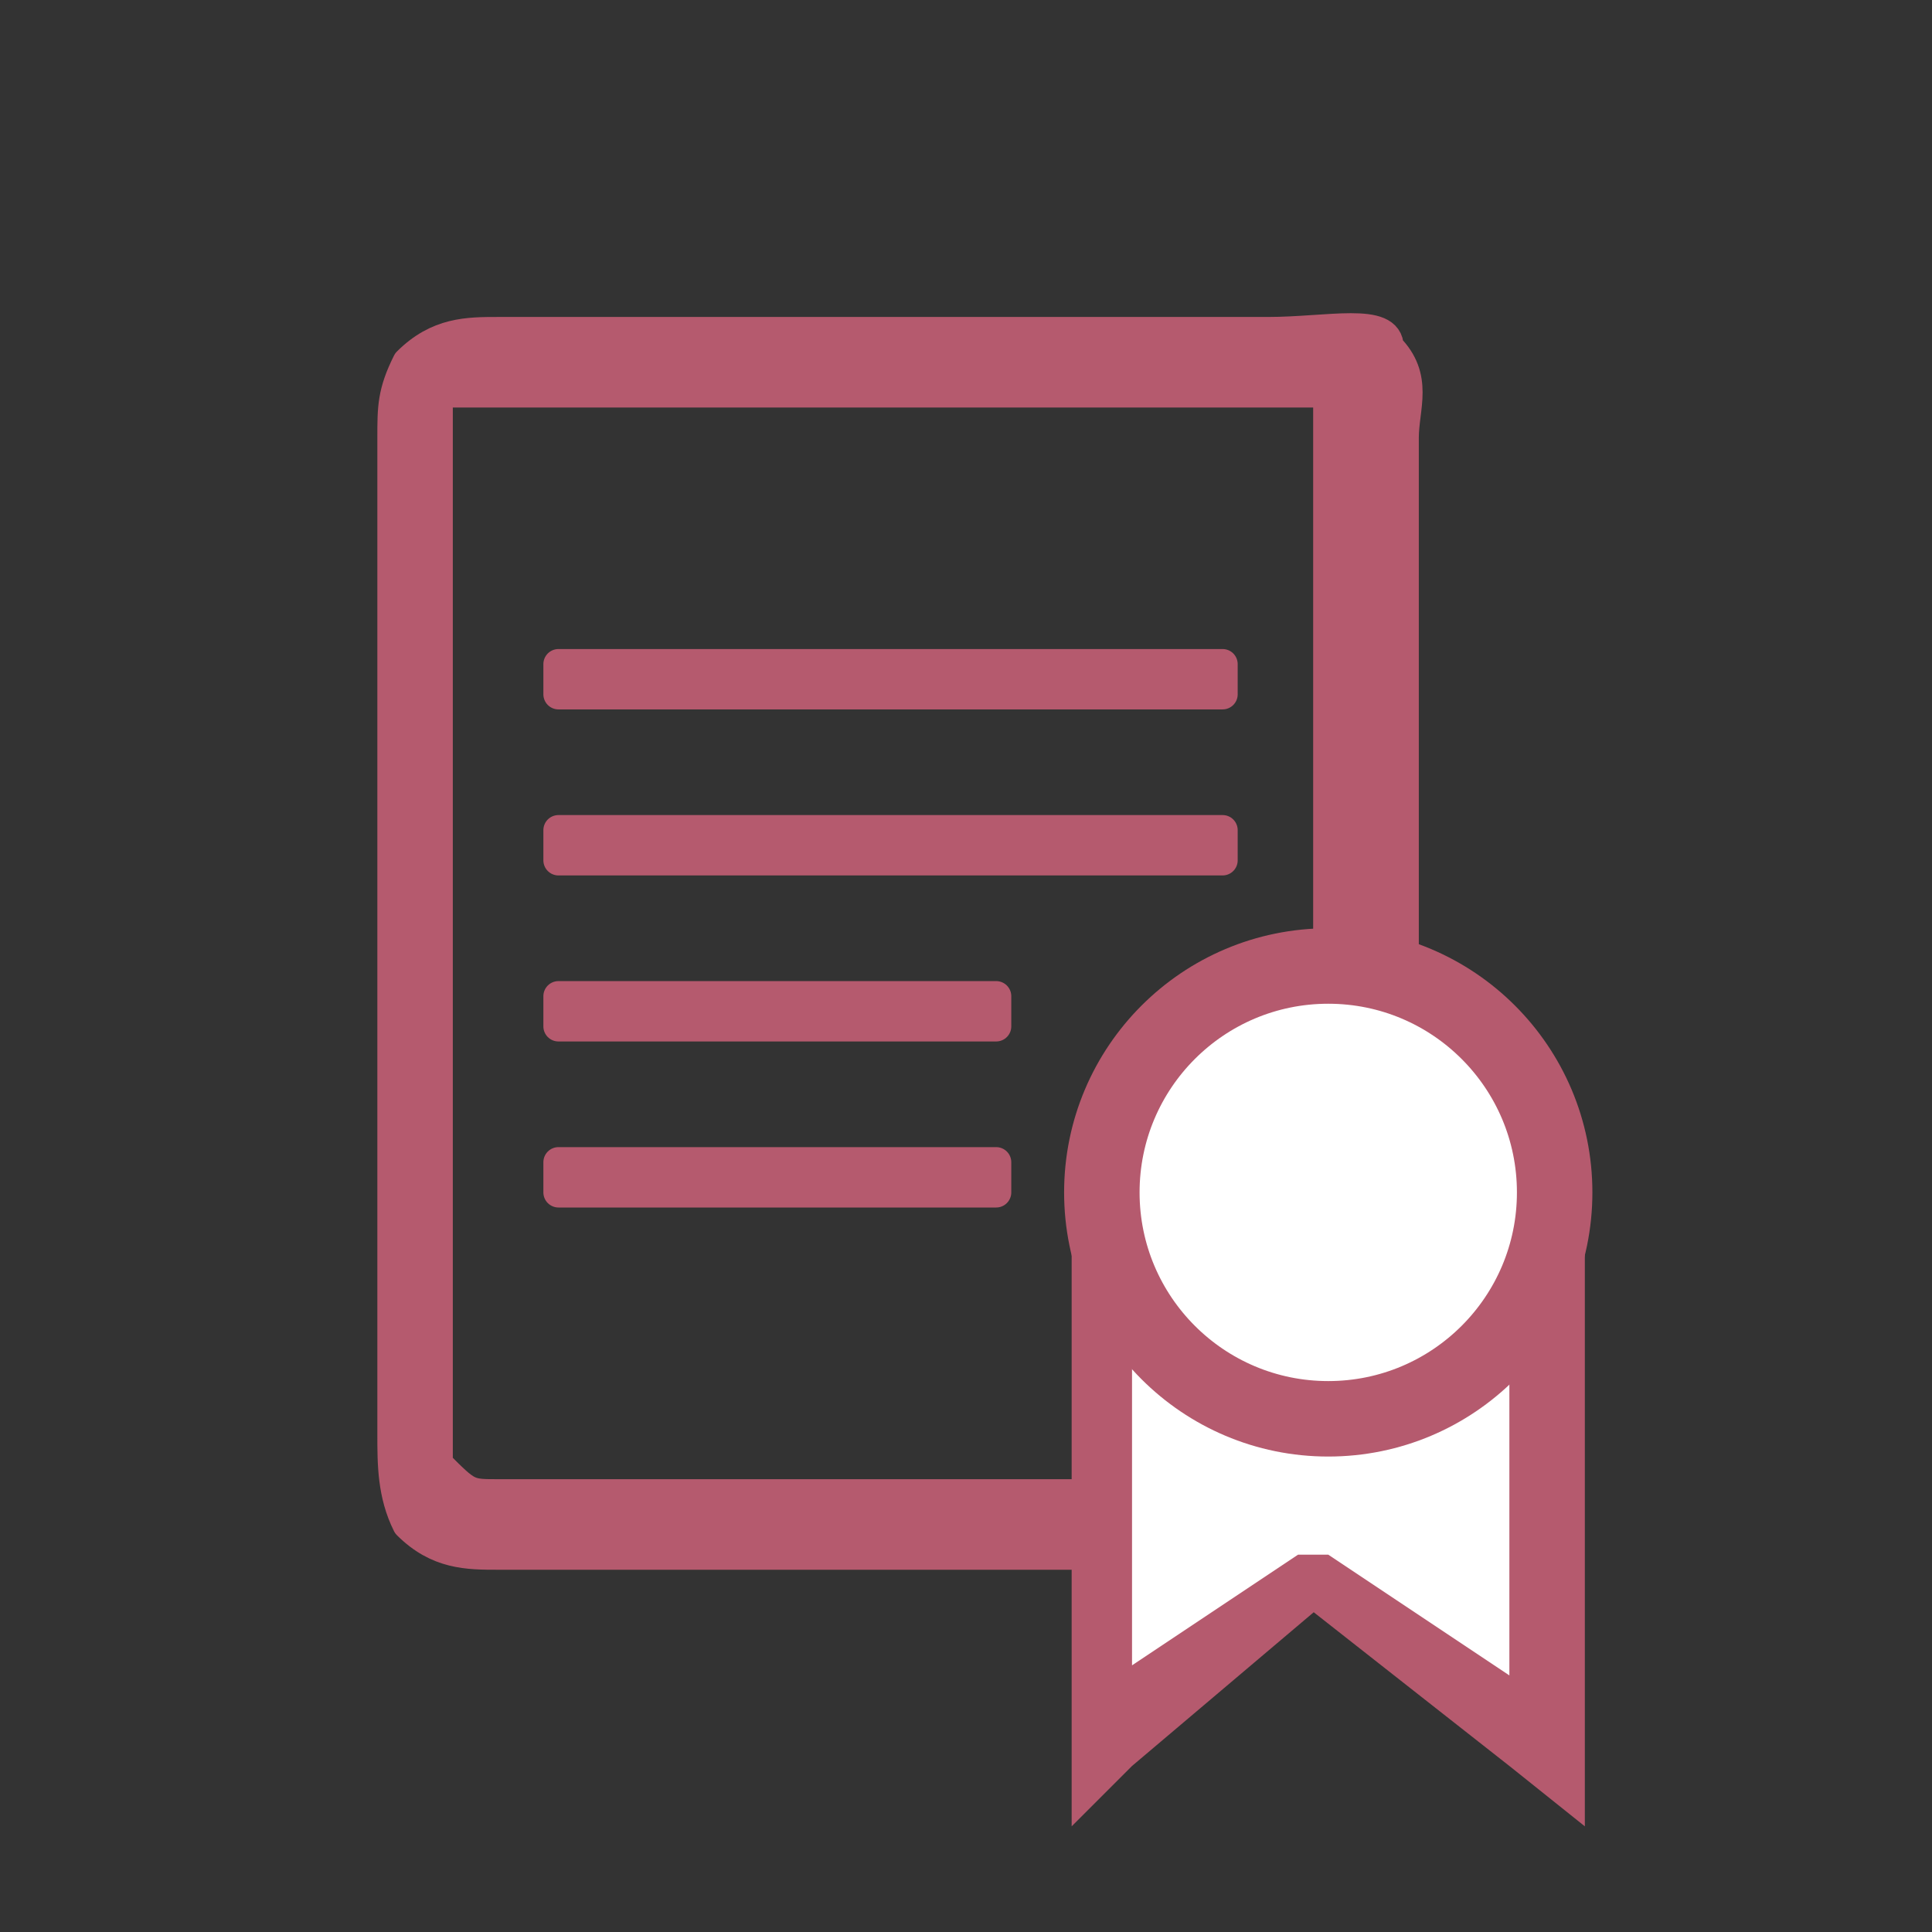 <svg xmlns="http://www.w3.org/2000/svg" xml:space="preserve" width="40px" height="40px" version="1.1"
     style="shape-rendering:geometricPrecision; text-rendering:geometricPrecision; image-rendering:optimizeQuality; fill-rule:evenodd; clip-rule:evenodd"
     viewBox="0 0 1.28 1.28"
>
 <rect x="0" y="0" width="1.28" height="1.28" fill="#333333" stroke="none"/>
 <defs>
  <style type="text/css">
   <![CDATA[
    .str1 {stroke:#B55A6E;stroke-width:0.05;stroke-miterlimit:22.926}
    .str0 {stroke:#B55A6E;stroke-width:0.02;stroke-linecap:round;stroke-linejoin:round;stroke-miterlimit:22.926}
    .fil2 {fill:none}
    .fil1 {fill:white}
    .fil0 {fill:#B55A6E;fill-rule:nonzero}
   ]]>
  </style>
 </defs>
 <g id="Слой_x0020_1">
  <path class="fil0 str0" d="M0.37 0.46l0 -0.02 0.44 0 0 0.02 -0.44 0zm0 0.11l0 -0.02 0.44 0 0 0.02 -0.44 0z"/>
  <path class="fil0 str0" d="M0.37 0.68l0 -0.02 0.29 0 0 0.02 -0.29 0zm0 0.11l0 -0.02 0.29 0 0 0.02 -0.29 0z"/>
  <path class="fil0 str0" d="M0.84 0.22c0.04,0 0.08,-0.01 0.08,0.01 0.02,0.02 0.01,0.04 0.01,0.06l0 0.66c0,0.02 -0.01,0.04 -0.03,0.06l0 0c0,0.02 -0.02,0.02 -0.06,0.02l-0.51 0c-0.02,0 -0.04,0 -0.06,-0.02l0 0c-0.01,-0.02 -0.01,-0.04 -0.01,-0.06l0 -0.66c0,-0.02 0,-0.03 0.01,-0.05l0 0c0.02,-0.02 0.04,-0.02 0.06,-0.02 0.15,0 0.37,0 0.51,0zm-0.51 0.04c-0.02,0 -0.02,0 -0.04,0l0 0c0,0.01 0,0.01 0,0.03l0 0.66c0,0.02 0,0.02 0,0.02l0 0c0.02,0.02 0.02,0.02 0.04,0.02l0.51 0c0.02,0 0.02,0 0.04,-0.02l0 0c0,0 0,0 0,-0.02l0 -0.66c0,-0.02 0,-0.02 0,-0.03l0 0c-0.02,0 -0.02,0 -0.04,0 -0.07,0 -0.42,0 -0.51,0z"/>
  <polygon class="fil1" points="1.01,0.79 1.01,1.15 0.88,1.04 0.73,1.15 0.73,0.79 "/>
  <path id="_1" class="fil0" d="M1 1.15l0 -0.36 0.05 0 0 0.36 -0.05 0.02 0 -0.02zm0.05 0l0 0.06 -0.05 -0.04 0.05 -0.02zm-0.17 -0.12l0.15 0.1 -0.03 0.04 -0.14 -0.11 0 -0.03 0.02 0zm-0.02 0l0.02 0 -0.02 0zm-0.15 0.1l0.15 -0.1 0.02 0.03 -0.13 0.11 -0.04 -0.02 0 -0.02 0 0zm0.04 0.04l-0.04 0.04 0 -0.06 0.04 0.02zm0 -0.38l0 0.36 -0.04 0 0 -0.36 0.02 -0.04 0.02 0.04zm-0.04 0l0 -0.04 0.02 0 -0.02 0.04zm0.3 0.02l-0.28 0 0 -0.06 0.28 0 0.04 0.04 -0.04 0.02zm0 -0.06l0.04 0 0 0.04 -0.04 -0.04z"/>
  <circle class="fil1 str1" cx="0.88" cy="0.79" r="0.15"/>
  <rect class="fil2" width="1.28" height="1.28"/>
 </g>
</svg>
